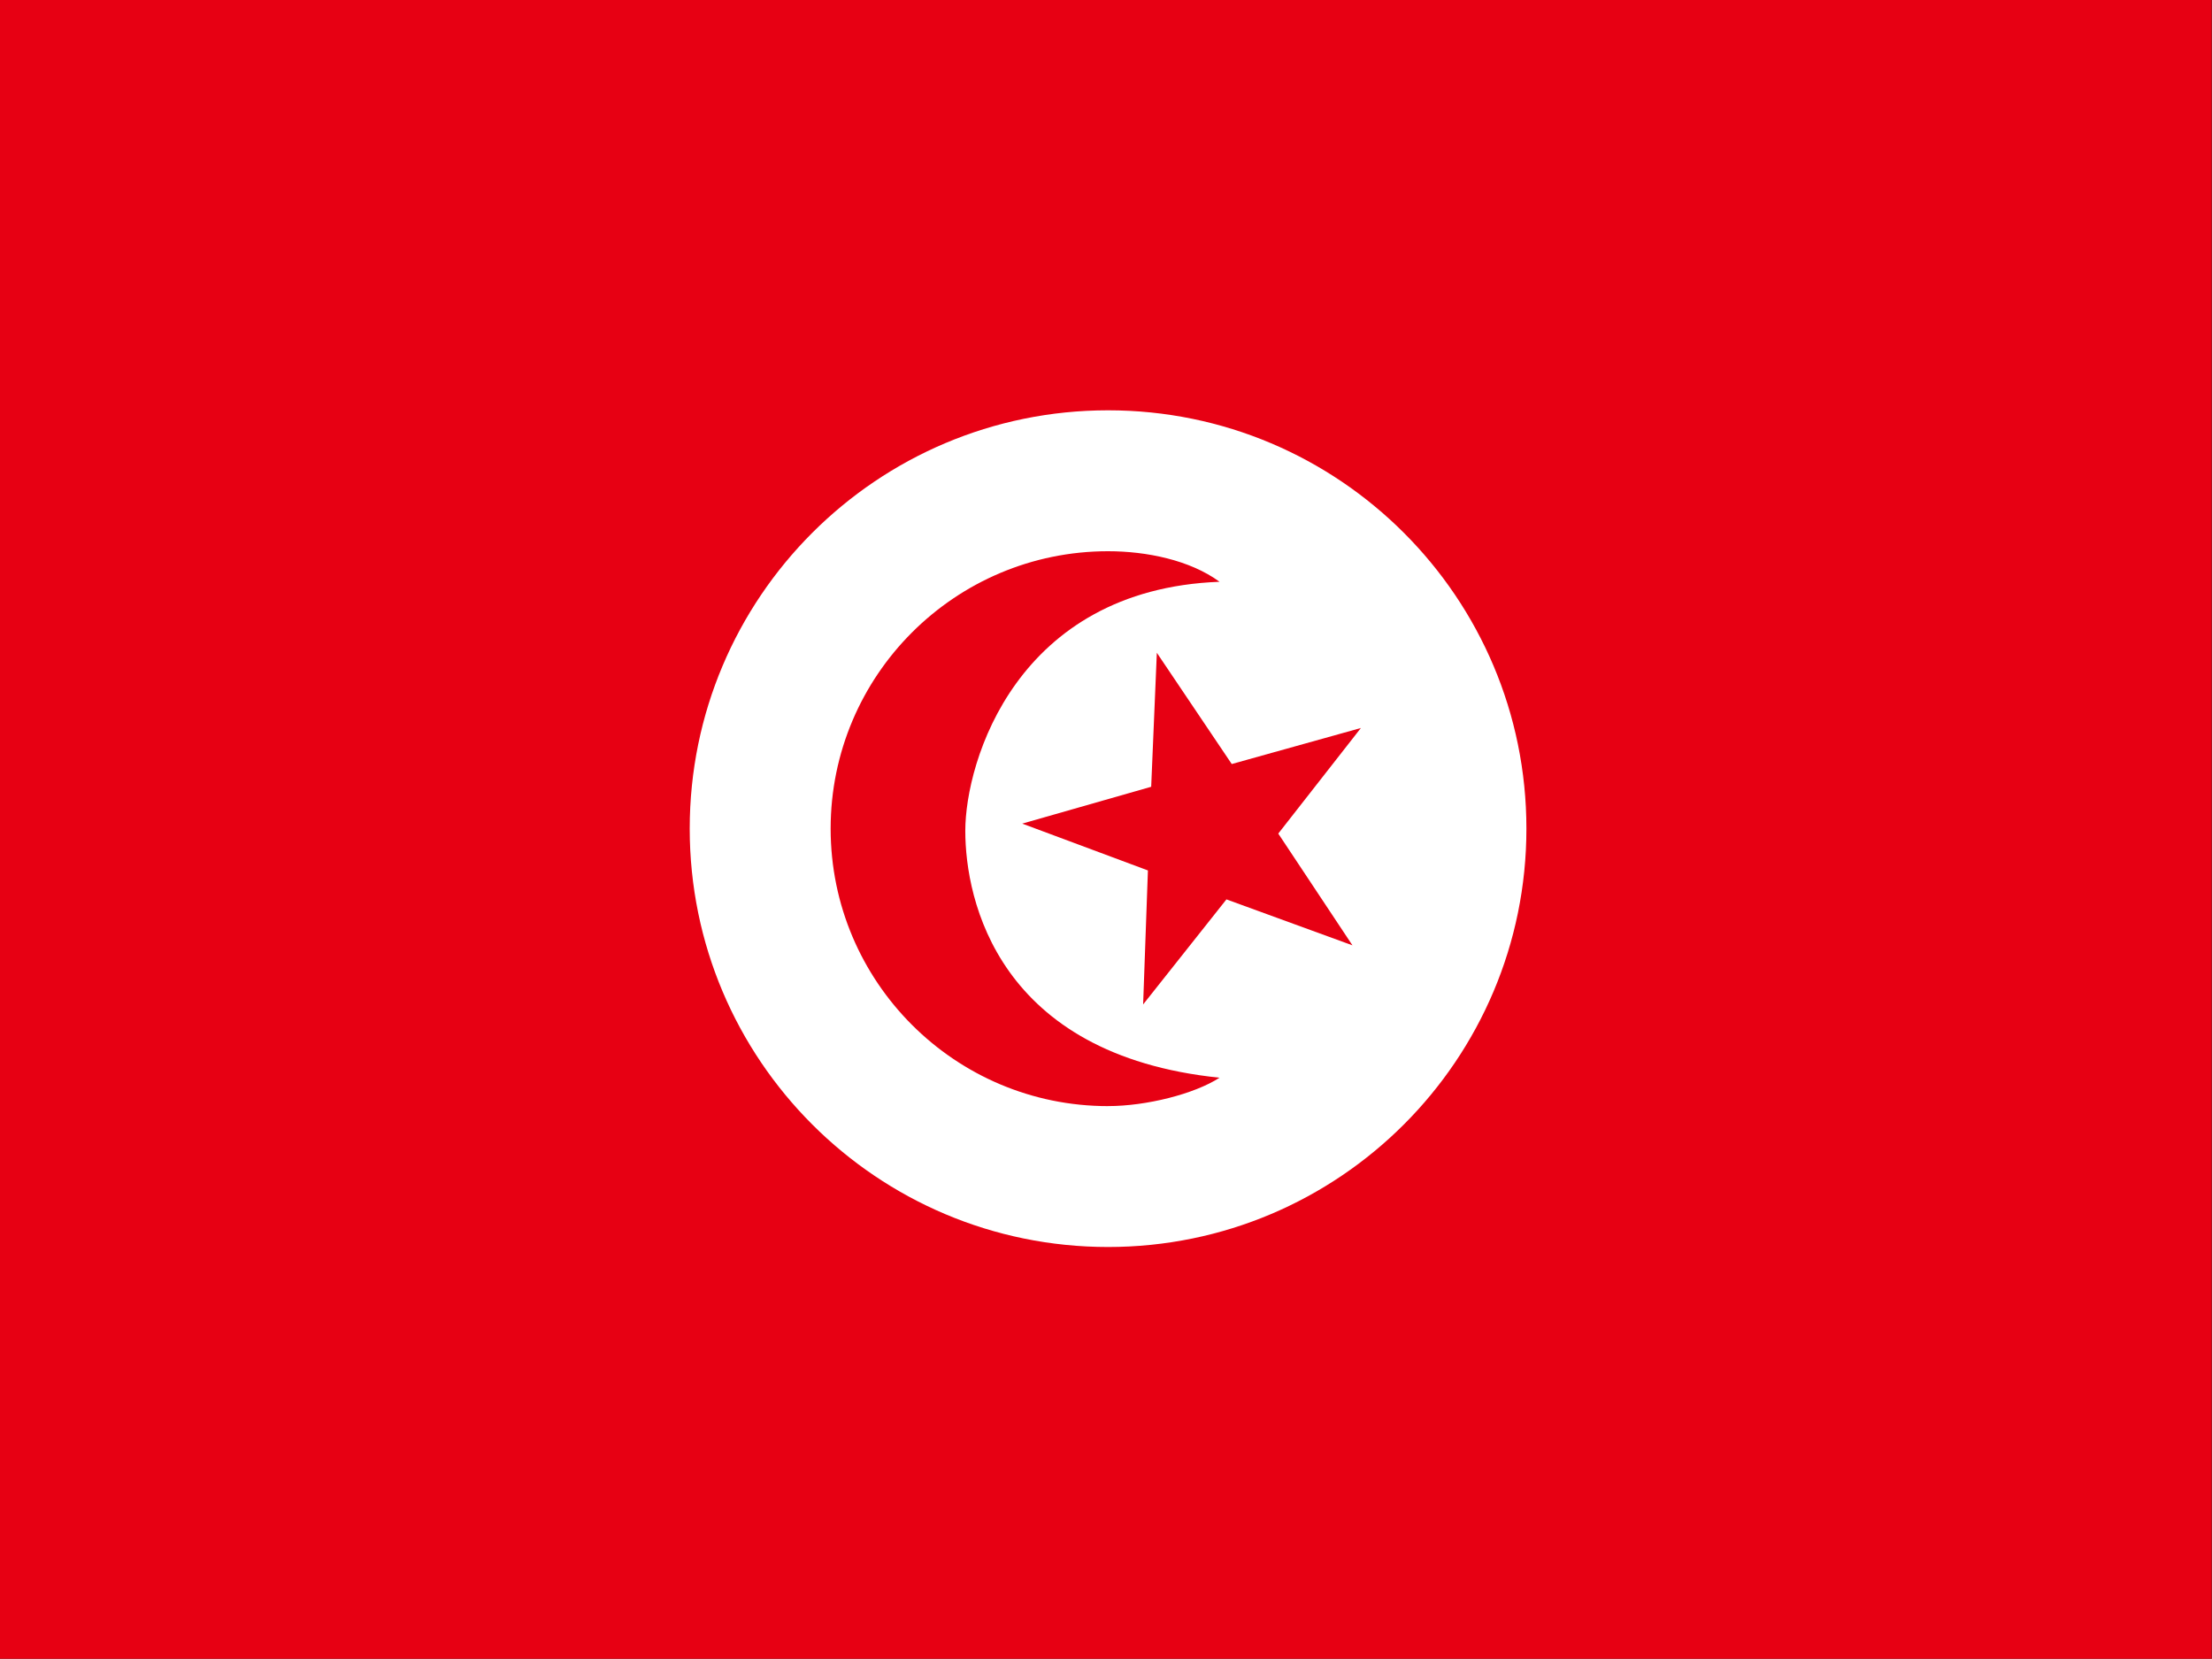 <?xml version="1.0" encoding="UTF-8"?>
<!-- Generator: Adobe Illustrator 16.0.0, SVG Export Plug-In . SVG Version: 6.00 Build 0)  -->
<!DOCTYPE svg PUBLIC "-//W3C//DTD SVG 1.1//EN" "http://www.w3.org/Graphics/SVG/1.1/DTD/svg11.dtd">
<svg version="1.1" id="svg378" xmlns:cc="http://creativecommons.org/ns#" xmlns:dc="http://purl.org/dc/elements/1.1/" xmlns:rdf="http://www.w3.org/1999/02/22-rdf-syntax-ns#" xmlns="http://www.w3.org/2000/svg" xmlns:xlink="http://www.w3.org/1999/xlink" x="0px" y="0px" width="144.018px" height="108px" viewBox="0 0 144.018 108" enable-background="new 0 0 144.018 108" xml:space="preserve">
<rect x="0" y="0" width="144.018" height="108" fill="#333333" stroke="none"/>
<path fill="#E70013" d="M0,0v108h144V0H0z"/>
<path fill="#FFFFFF" d="M72.144,26.714c-15.044,0-27.238,12.195-27.238,27.238S57.1,81.189,72.144,81.189  c15.043,0,27.237-12.194,27.237-27.237S87.187,26.714,72.144,26.714z"/>
<path fill="#E70013" d="M62.848,54.096c0-4.516,3.343-15.721,16.554-16.218c-1.929-1.416-4.767-1.989-7.258-1.989  c-9.972,0-18.063,8.094-18.063,18.064c0,9.97,8.093,18.064,18.063,18.064v-0.002c2.492,0,5.617-0.787,7.257-1.847  C64.986,68.684,62.848,58.611,62.848,54.096z M80.196,49.744l-4.877-7.243l-0.368,8.724l-8.395,2.399l8.182,3.048l-0.312,8.725  l5.424-6.84l8.205,2.992l-4.83-7.276l5.38-6.875L80.196,49.744z"/>
</svg>